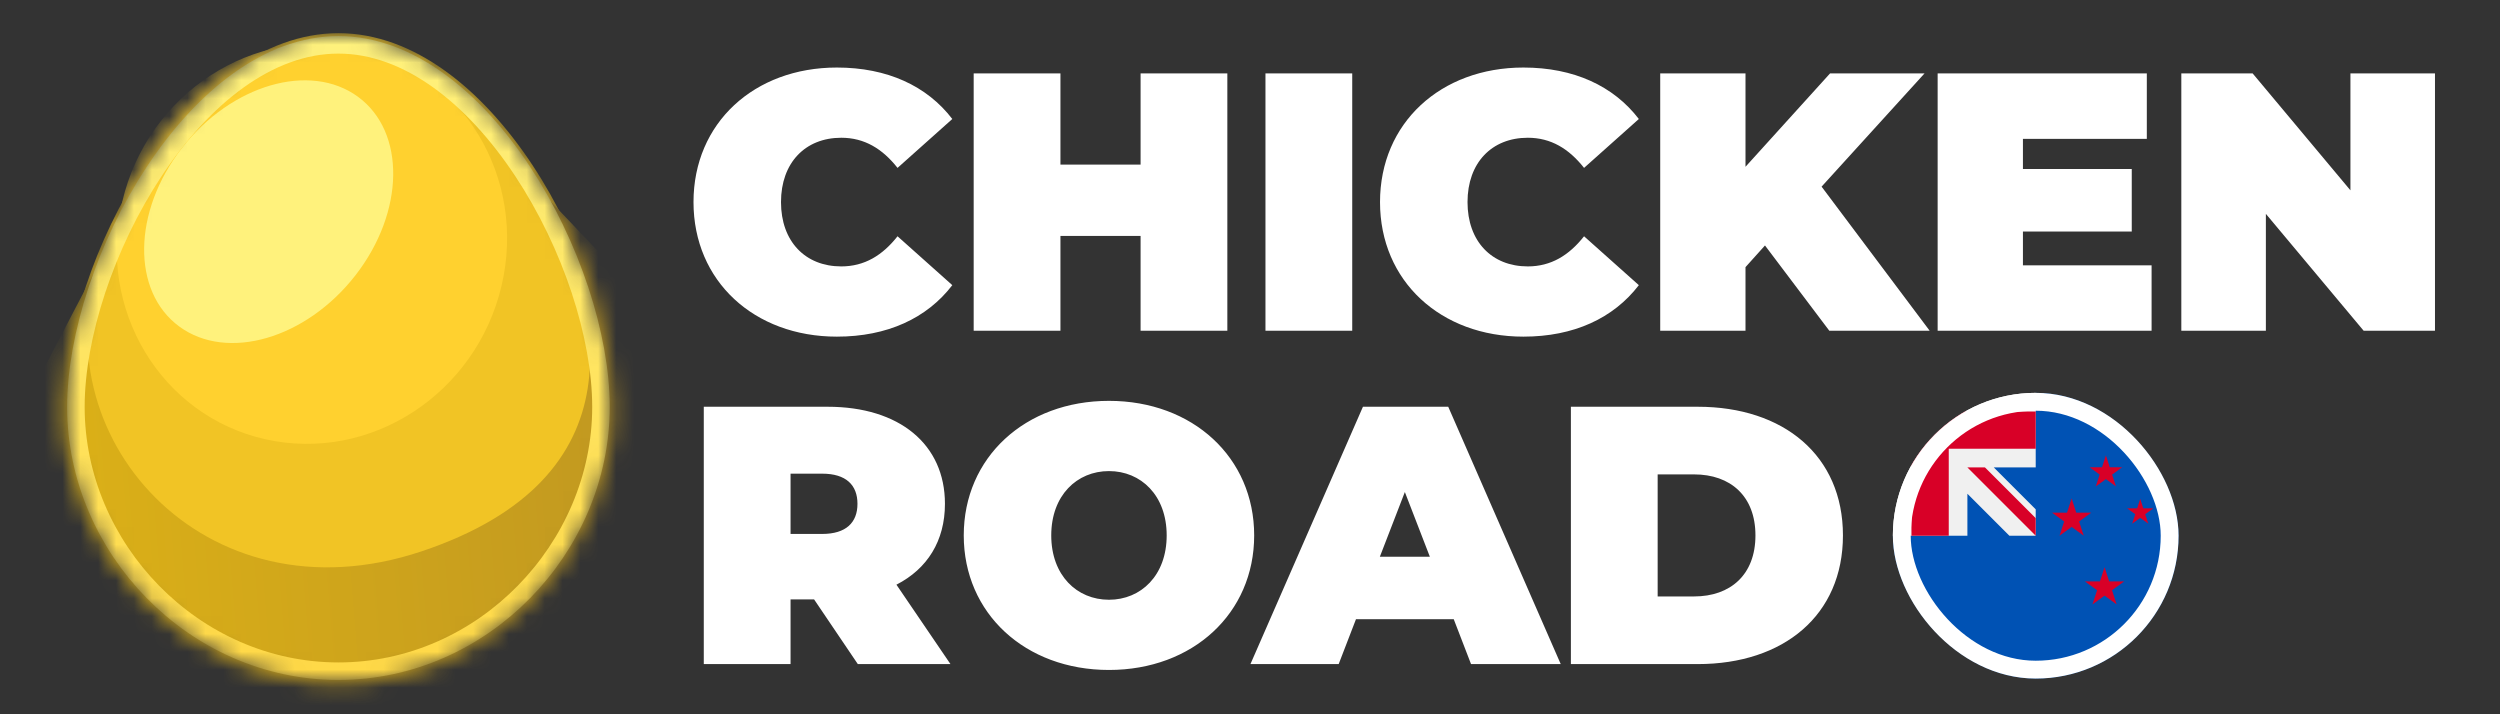 <svg width="140" height="40" viewBox="0 0 140 40" fill="none" xmlns="http://www.w3.org/2000/svg">
<rect x="0" y="0" width="140" height="40" fill="#333333" stroke="none"/>
<path d="M46.865 18.852C42.233 18.852 38.836 15.743 38.836 11.317C38.836 6.89 42.233 3.782 46.865 3.782C49.685 3.782 51.909 4.811 53.329 6.664L50.262 9.402C49.418 8.332 48.409 7.714 47.112 7.714C45.094 7.714 43.736 9.114 43.736 11.317C43.736 13.52 45.094 14.919 47.112 14.919C48.409 14.919 49.418 14.302 50.262 13.231L53.329 15.969C51.909 17.822 49.685 18.852 46.865 18.852ZM63.873 4.111H68.731V18.522H63.873V13.211H59.385V18.522H54.526V4.111H59.385V9.217H63.873V4.111ZM70.866 18.522V4.111H75.725V18.522H70.866ZM85.31 18.852C80.678 18.852 77.281 15.743 77.281 11.317C77.281 6.89 80.678 3.782 85.31 3.782C88.131 3.782 90.354 4.811 91.775 6.664L88.707 9.402C87.863 8.332 86.854 7.714 85.557 7.714C83.54 7.714 82.181 9.114 82.181 11.317C82.181 13.52 83.54 14.919 85.557 14.919C86.854 14.919 87.863 14.302 88.707 13.231L91.775 15.969C90.354 17.822 88.131 18.852 85.31 18.852ZM102.442 18.522L98.839 13.746L97.748 14.96V18.522H92.972V4.111H97.748V9.34L102.483 4.111H107.774L102.009 10.452L108.062 18.522H102.442ZM113.284 14.858H120.489V18.522H108.508V4.111H120.222V7.776H113.284V9.464H119.378V12.964H113.284V14.858ZM131.624 4.111H136.359V18.522H132.365L126.889 11.976V18.522H122.154V4.111H126.148L131.624 10.658V4.111ZM48.038 37.189L45.589 33.566H44.271V37.189H39.412V22.778H46.35C50.365 22.778 52.917 24.878 52.917 28.213C52.917 30.292 51.929 31.857 50.2 32.742L53.226 37.189H48.038ZM48.018 28.213C48.018 27.163 47.38 26.525 46.041 26.525H44.271V29.901H46.041C47.38 29.901 48.018 29.263 48.018 28.213ZM62.102 37.518C57.408 37.518 53.97 34.348 53.97 29.983C53.97 25.619 57.408 22.448 62.102 22.448C66.796 22.448 70.234 25.619 70.234 29.983C70.234 34.348 66.796 37.518 62.102 37.518ZM62.102 33.586C63.893 33.586 65.334 32.227 65.334 29.983C65.334 27.739 63.893 26.381 62.102 26.381C60.311 26.381 58.87 27.739 58.87 29.983C58.87 32.227 60.311 33.586 62.102 33.586ZM82.378 37.189L81.41 34.677H75.934L74.966 37.189H70.025L76.325 22.778H81.101L87.401 37.189H82.378ZM77.272 31.177H80.072L78.672 27.554L77.272 31.177ZM87.97 37.189V22.778H95.073C99.89 22.778 103.205 25.516 103.205 29.983C103.205 34.451 99.89 37.189 95.073 37.189H87.97ZM92.829 33.401H94.867C96.905 33.401 98.305 32.186 98.305 29.983C98.305 27.78 96.905 26.566 94.867 26.566H92.829V33.401Z" fill="white"/>
<mask id="mask0_2450_2544" style="mask-type:alpha" maskUnits="userSpaceOnUse" x="3" y="1" width="32" height="38">
<path d="M34.31 22.789C34.31 31.025 27.435 38.241 18.954 38.241C10.473 38.241 3.598 31.025 3.598 22.789C3.598 14.553 10.473 1.857 18.954 1.857C27.435 1.857 34.31 14.553 34.31 22.789Z" fill="#D9D9D9"/>
</mask>
<g mask="url(#mask0_2450_2544)">
<path d="M34.31 22.789C34.31 31.025 27.435 38.241 18.954 38.241C10.473 38.241 3.598 31.025 3.598 22.789C3.598 14.553 10.473 1.857 18.954 1.857C27.435 1.857 34.31 14.553 34.31 22.789Z" fill="#F1C425"/>
<path d="M23.602 30.877C35.849 26.783 33.952 17.448 30.243 10.651L39.644 20.559L41.197 39.393L16.874 44.634L-4.344 33.661L5.661 14.5C2.125 24.244 11.354 34.971 23.602 30.877Z" fill="url(#paint0_linear_2450_2544)"/>
<path d="M14.874 24.601C20.738 25.91 26.652 22.066 28.084 16.015C29.516 9.964 25.923 3.998 20.059 2.69C14.195 1.381 8.281 5.225 6.849 11.276C5.417 17.327 9.01 23.293 14.874 24.601Z" fill="#FFD12F"/>
<path d="M33.654 22.789C33.654 30.676 27.06 37.587 18.952 37.587C10.844 37.587 4.25 30.676 4.25 22.789C4.25 18.823 5.917 13.713 8.639 9.595C11.376 5.456 15.044 2.511 18.952 2.511C22.861 2.511 26.529 5.456 29.265 9.595C31.988 13.713 33.654 18.823 33.654 22.789Z" stroke="url(#paint1_linear_2450_2544)" stroke-width="0.981"/>
<path d="M10.044 18.288C12.728 20.255 17.143 18.97 19.906 15.416C22.668 11.863 22.732 7.387 20.048 5.42C17.363 3.452 12.948 4.738 10.186 8.292C7.423 11.845 7.36 16.321 10.044 18.288Z" fill="#FFF27C"/>
</g>
<g clip-path="url(#clip0_2450_2544)">
<g clip-path="url(#clip1_2450_2544)">
<path d="M122 30C122 34.418 118.418 38 114 38C109.582 38 106 34.418 106 30C106 30.002 114 22.001 114 22C118.418 22 122 25.582 122 30Z" fill="#0052B4"/>
<path d="M113.98 30H114.002C114.002 29.993 114.002 29.986 114.002 29.979C113.995 29.986 113.988 29.993 113.98 30Z" fill="#F0F0F0"/>
<path d="M114 26.174C114 24.766 114 23.844 114 22H113.999C109.581 22.001 106 25.582 106 30H110.174V27.65L112.524 30H113.979C113.986 29.993 113.993 29.986 114 29.979C114 29.44 114 28.959 114 28.524L111.65 26.174H114Z" fill="#F0F0F0"/>
<path d="M110.047 23.044C108.796 23.756 107.755 24.796 107.043 26.047V30H109.13V25.131V25.13H114C114 24.472 114 23.845 114 23.044H110.047Z" fill="#D80027"/>
<path d="M113.998 29.016L111.156 26.174C111.156 26.174 110.172 26.174 110.172 26.174V26.174L113.998 30H113.998C113.998 30 113.998 29.322 113.998 29.016Z" fill="#D80027"/>
<path d="M119.853 27.936L120.025 28.468H120.584L120.132 28.796L120.305 29.328L119.853 28.999L119.401 29.328L119.573 28.796L119.121 28.468H119.68L119.853 27.936Z" fill="#D80027"/>
<path d="M117.855 31.762L118.114 32.559H118.952L118.274 33.052L118.533 33.849L117.855 33.357L117.177 33.849L117.436 33.052L116.758 32.559H117.596L117.855 31.762Z" fill="#D80027"/>
<path d="M117.93 25.501L118.146 26.166H118.844L118.279 26.576L118.495 27.241L117.93 26.83L117.365 27.241L117.581 26.576L117.016 26.166H117.714L117.93 25.501Z" fill="#D80027"/>
<path d="M116.011 27.913L116.27 28.71H117.108L116.43 29.203L116.689 30L116.011 29.507L115.333 30L115.592 29.203L114.914 28.71H115.752L116.011 27.913Z" fill="#D80027"/>
</g>
</g>
<rect x="106.5" y="22.5" width="15" height="15" rx="7.5" stroke="white"/>
<defs>
<linearGradient id="paint0_linear_2450_2544" x1="34.642" y1="27.683" x2="3.957" y2="30.226" gradientUnits="userSpaceOnUse">
<stop stop-color="#C29920"/>
<stop offset="0.995" stop-color="#DBB017"/>
</linearGradient>
<linearGradient id="paint1_linear_2450_2544" x1="18.952" y1="1.857" x2="18.952" y2="38.241" gradientUnits="userSpaceOnUse">
<stop stop-color="#FFF27D"/>
<stop offset="1" stop-color="#FFD846"/>
</linearGradient>
<clipPath id="clip0_2450_2544">
<rect x="106" y="22" width="16" height="16" rx="8" fill="white"/>
</clipPath>
<clipPath id="clip1_2450_2544">
<rect width="16" height="16" fill="white" transform="translate(106 22)"/>
</clipPath>
</defs>
</svg>
